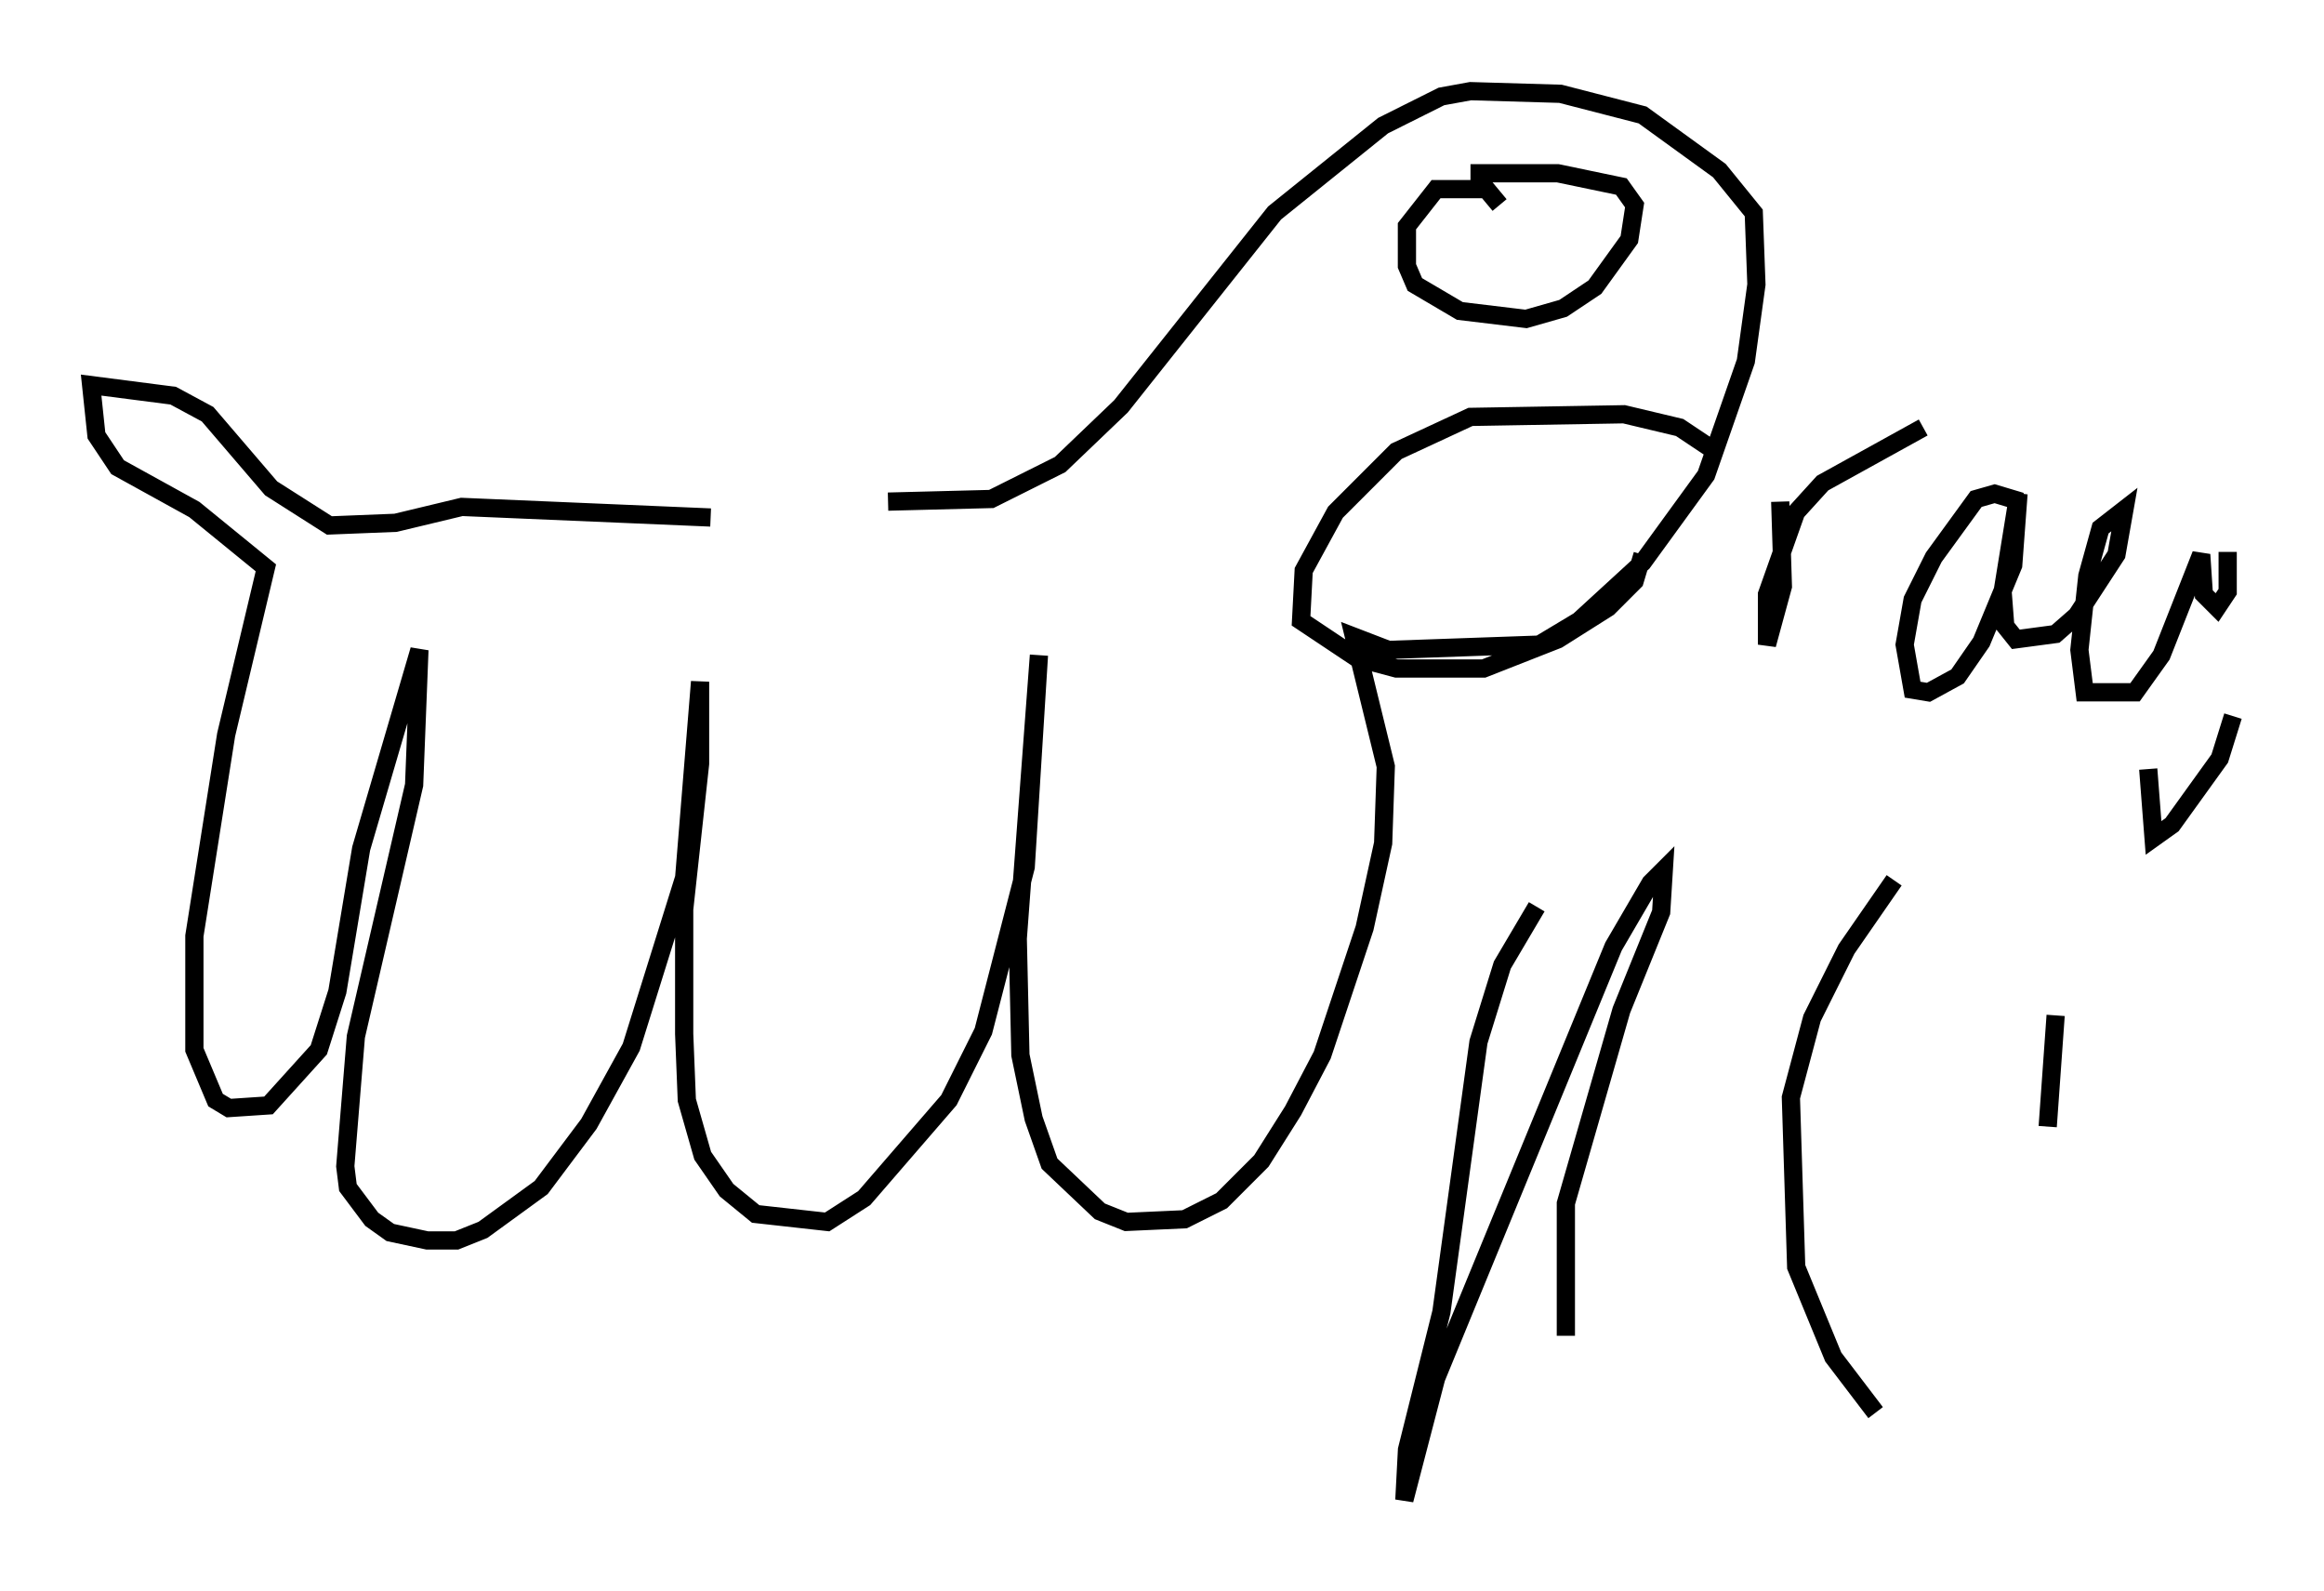 <?xml version="1.0" encoding="utf-8" ?>
<svg baseProfile="full" height="87.274" version="1.1" width="127.508" xmlns="http://www.w3.org/2000/svg" xmlns:ev="http://www.w3.org/2001/xml-events" xmlns:xlink="http://www.w3.org/1999/xlink"><defs /><rect fill="white" height="87.274" width="127.508" x="0" y="0" /><path d="M54.531, 28.24 m-15.542, 0.145 l-13.654, -0.581 -3.631, 0.872 l-3.631, 0.145 -3.196, -2.034 l-3.486, -4.067 -1.888, -1.017 l-4.503, -0.581 0.291, 2.76 l1.162, 1.743 4.212, 2.324 l3.922, 3.196 -2.179, 9.151 l-1.743, 11.039 0.0, 6.246 l1.162, 2.76 0.726, 0.436 l2.179, -0.145 2.76, -3.05 l1.017, -3.196 1.307, -7.844 l3.196, -10.894 -0.291, 7.408 l-3.196, 13.799 -0.581, 7.117 l0.145, 1.162 1.307, 1.743 l1.017, 0.726 2.034, 0.436 l1.598, 0.0 1.453, -0.581 l3.196, -2.324 2.615, -3.486 l2.324, -4.212 2.905, -9.296 l0.872, -10.749 0.0, 4.503 l-0.872, 7.989 0.0, 6.827 l0.145, 3.631 0.872, 3.05 l1.307, 1.888 1.598, 1.307 l3.922, 0.436 2.034, -1.307 l4.648, -5.374 1.888, -3.777 l2.324, -9.006 0.726, -11.62 l-1.162, 15.542 0.145, 6.391 l0.726, 3.486 0.872, 2.469 l2.76, 2.615 1.453, 0.581 l3.196, -0.145 2.034, -1.017 l2.179, -2.179 1.743, -2.76 l1.598, -3.05 2.324, -6.972 l1.017, -4.648 0.145, -4.212 l-1.743, -7.117 1.888, 0.726 l8.279, -0.291 2.179, -1.307 l3.486, -3.196 3.486, -4.793 l2.179, -6.246 0.581, -4.212 l-0.145, -3.922 -1.888, -2.324 l-4.212, -3.05 -4.503, -1.162 l-4.939, -0.145 -1.598, 0.291 l-3.196, 1.598 -5.955, 4.793 l-8.425, 10.603 -3.341, 3.196 l-3.777, 1.888 -5.665, 0.145 m33.553, -16.268 l-0.726, -0.872 -2.76, 0.0 l-1.598, 2.034 0.0, 2.179 l0.436, 1.017 2.469, 1.453 l3.631, 0.436 2.034, -0.581 l1.743, -1.162 1.888, -2.615 l0.291, -1.888 -0.726, -1.017 l-3.486, -0.726 -4.793, 0.0 m13.654, 15.397 l-2.179, -1.453 -3.05, -0.726 l-8.425, 0.145 -4.067, 1.888 l-3.341, 3.341 -1.743, 3.196 l-0.145, 2.76 3.05, 2.034 l2.179, 0.581 4.793, 0.0 l4.067, -1.598 2.76, -1.743 l1.453, -1.453 0.436, -1.453 m7.553, -2.905 l0.145, 4.648 -0.872, 3.196 l0.0, -2.76 1.598, -4.503 l1.453, -1.598 5.52, -3.05 m5.374, 4.067 l-1.453, -0.436 -1.017, 0.291 l-2.324, 3.196 -1.162, 2.324 l-0.436, 2.469 0.436, 2.469 l0.872, 0.145 1.598, -0.872 l1.307, -1.888 1.743, -4.212 l0.291, -3.922 -0.872, 5.374 l0.145, 1.888 0.581, 0.726 l2.179, -0.291 1.162, -1.017 l2.179, -3.341 0.436, -2.469 l-1.307, 1.017 -0.726, 2.615 l-0.436, 4.067 0.291, 2.324 l2.76, 0.0 1.453, -2.034 l2.179, -5.52 0.145, 2.179 l0.726, 0.726 0.581, -0.872 l0.0, -2.179 m-4.358, 11.911 l0.291, 3.777 1.017, -0.726 l2.615, -3.631 0.726, -2.324 m-38.201, 10.458 l-1.888, 3.196 -1.307, 4.212 l-2.034, 14.816 -1.888, 7.553 l-0.145, 2.76 1.743, -6.682 l9.732, -23.676 2.034, -3.486 l0.726, -0.726 -0.145, 2.324 l-2.179, 5.374 -3.05, 10.603 l0.0, 7.263 m18.011, -24.983 l-2.615, 3.777 -1.888, 3.777 l-1.162, 4.358 0.291, 9.296 l2.034, 4.939 2.324, 3.05 m9.441, -15.687 l0.436, -6.101 " fill="none" stroke="black" stroke-width="1" /></svg>